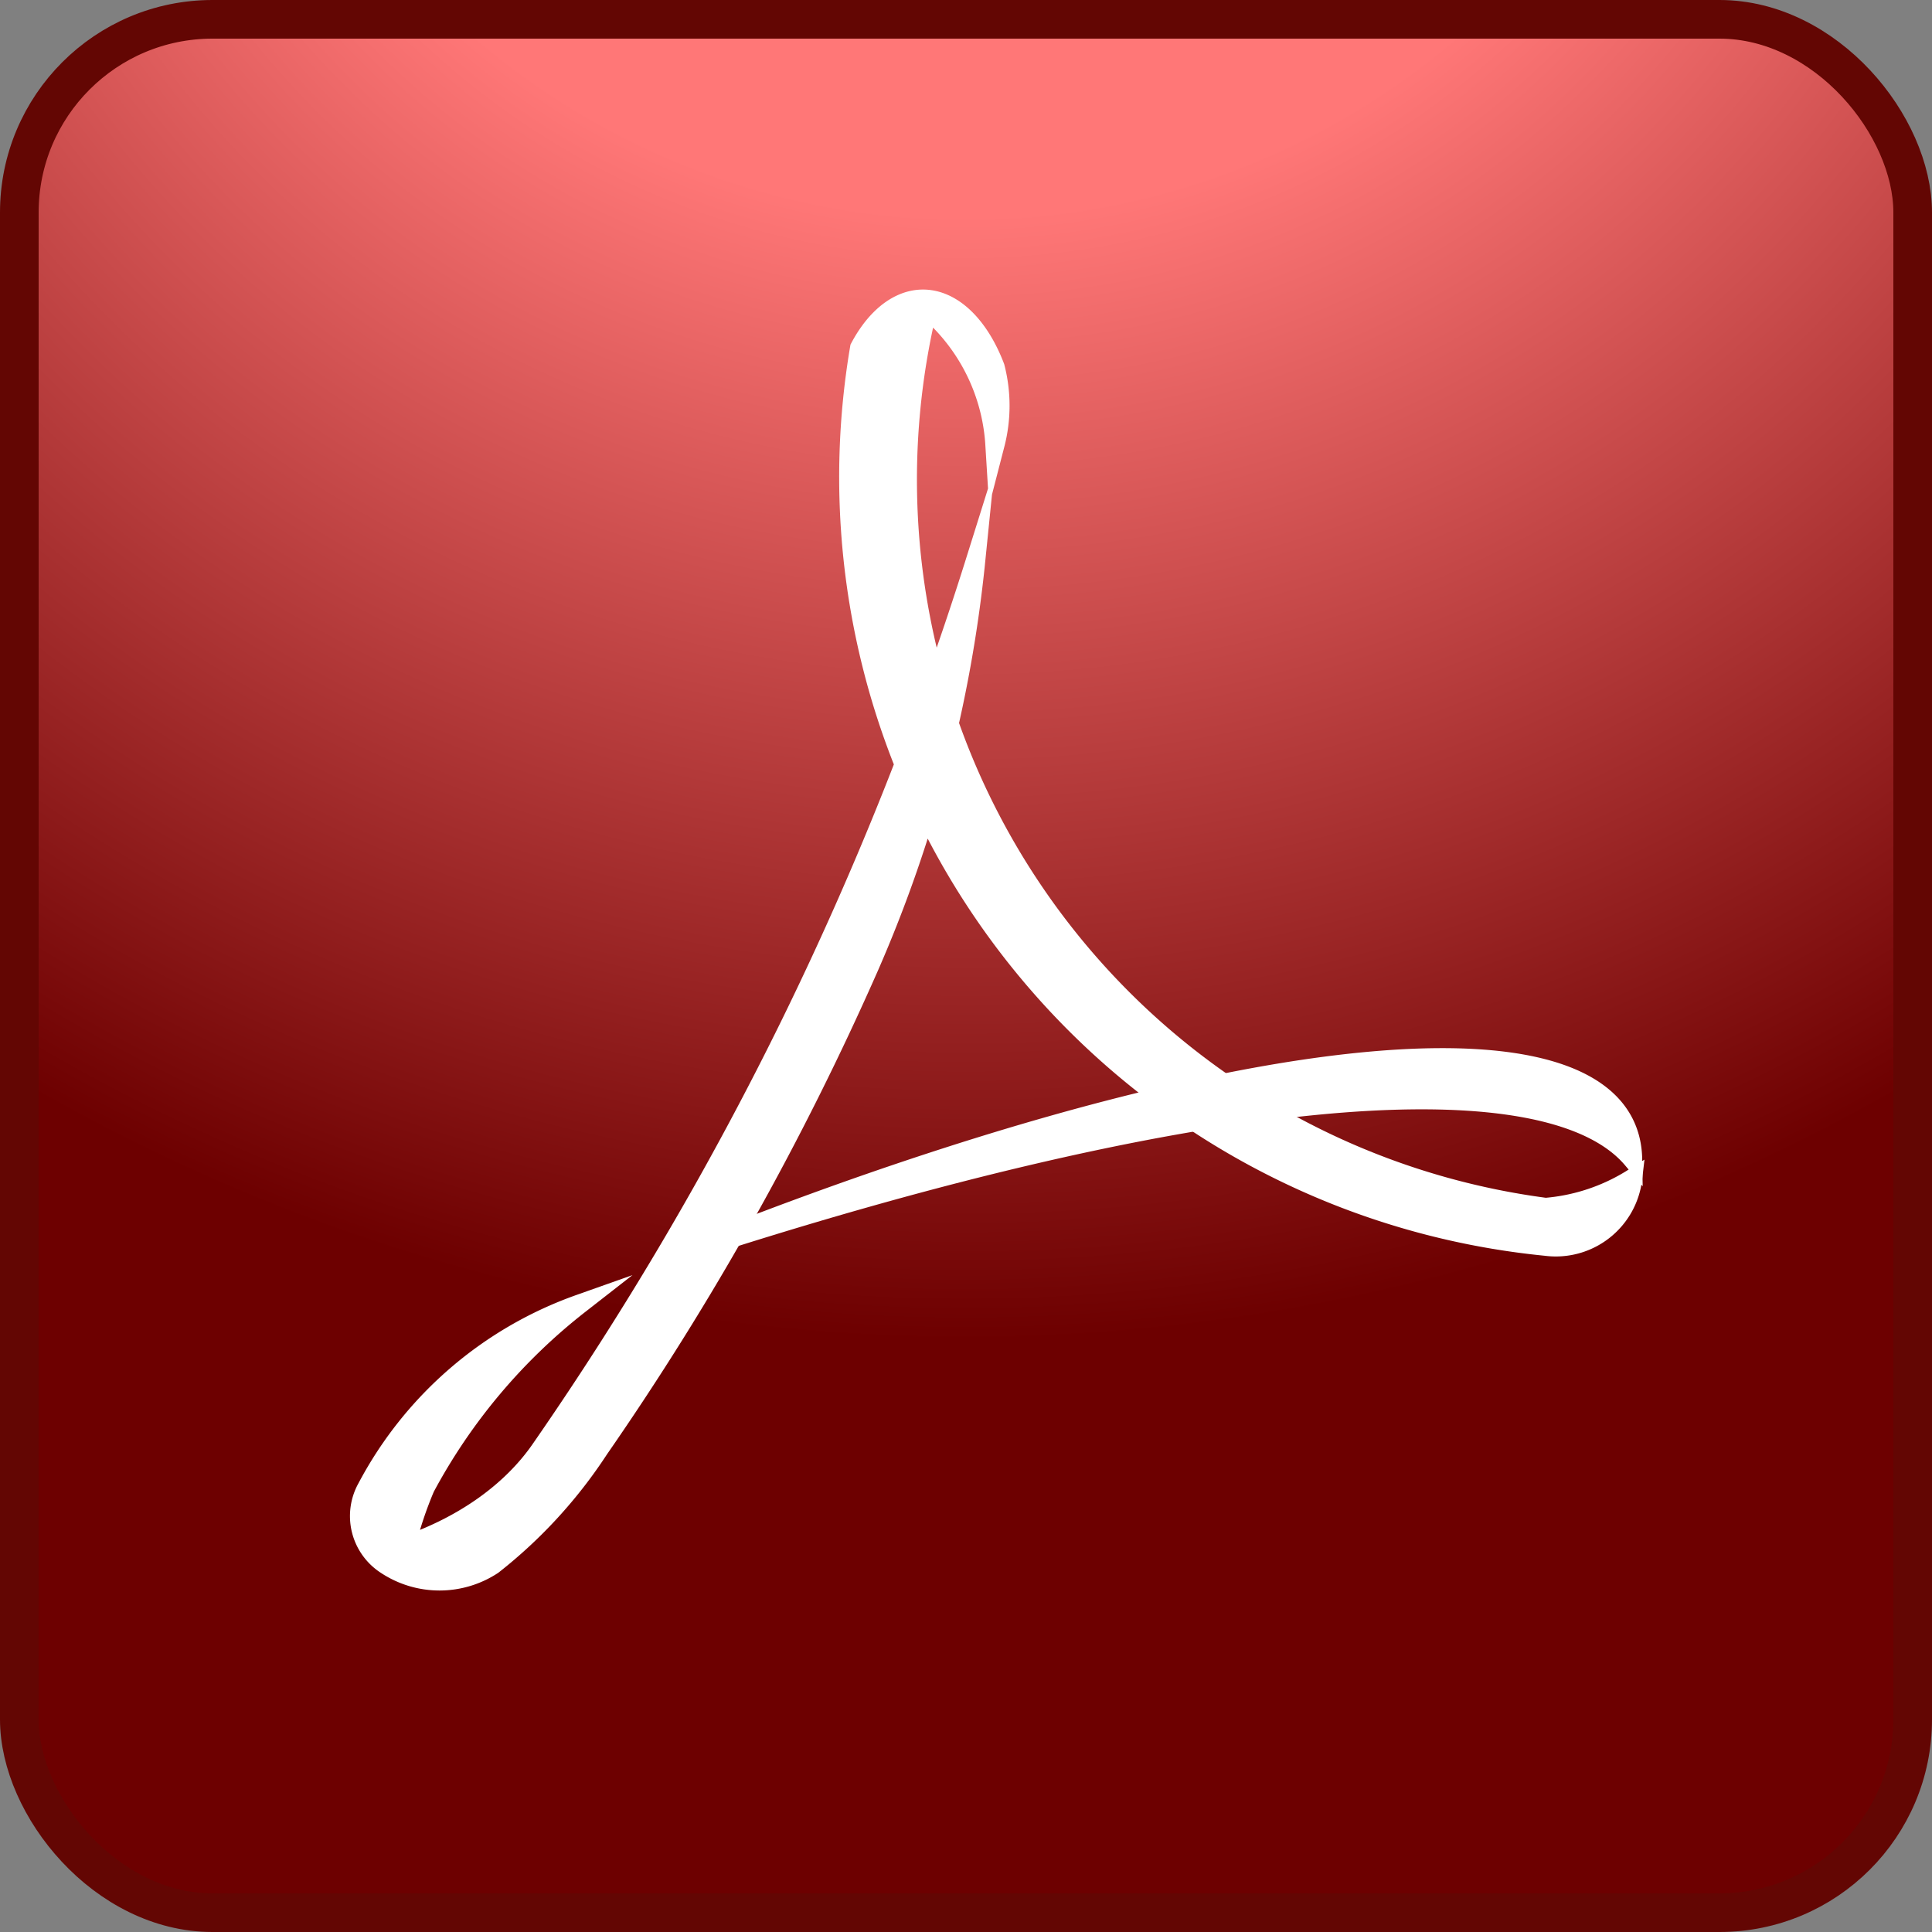 <?xml version="1.0" standalone="no"?>
<!--Created with Sketsa SVG Editor (http://www.kiyut.com)-->
<svg contentScriptType="text/ecmascript" width="100.0px" xmlns:xlink="http://www.w3.org/1999/xlink" baseProfile="full"
    zoomAndPan="magnify" contentStyleType="text/css" height="100.0px" preserveAspectRatio="xMidYMid meet" xmlns="http://www.w3.org/2000/svg"
    version="1.0">
    <rect width="100%" height="100%" fill="#808080" stroke="none"/>
    <defs>
        <radialGradient r="100%" cx="0.5" cy="-0.3" id="radGradient">
            <stop style="stop-color: #FF7777;" offset="40%"/>
            <stop style="stop-color: #6D0000;" offset="100%"/>
        </radialGradient>
    </defs>
    <rect x="1" y="1.0" fill="url(#radGradient)" width="98" rx="10" ry="10" height="98" stroke="#630603" stroke-width="2"/>
    <path fill="#ffffff" d="M 30.0 67.5 A 30.0 30.0 0.0 0 0 22.0 77.0 A 20.0 20.0 0.0 0 0 21.0 80.0 A 15.0 11.0 0.0 0 0 
        28.0 75.0 A 170.0 170.0 0.0 0 0 50.5 29.0 A 70.0 70.0 0.0 0 1 45.0 50.0 A 150.0 150.0 0.0 0 1 31.0 75.0 A 25.0 
        25.0 0.0 0 1 25.5 81.0 A 5.0 5.0 0.0 0 1 20.0 81.0 A 3.0 3.0 0.0 0 1 19.0 77.0 A 20.0 20.0 0.0 0 1 30.0 67.5 z M 
        51.5 23.0 A 10.0 10.0 0.0 0 0 48.0 16.0 A 38.0 38.0 0.0 0 0 80.0 62.5 A 10.0 10.0 0.0 0 0 84.5 61.0 A 4.0 4.0 
        0.0 0 1 80.0 64.5 A 40.0 40.0 0.0 0 1 44.5 18.0 A 4.5 8.0 0.0 0 1 51.5 19.0 A 8.0 8.0 20.0 0 1 51.5 23.0 z"
        stroke-miterlimit="10" stroke="#ffffff"/>
    <path fill="#ffffff" d="M 84.5 60.0 A 65.0 16.0 -26.0 0 0 35.0 65.0 A 90.0 20.0 -25.0 0 1 84.5 60.0 z"
        stroke-miterlimit="10" stroke="#ffffff"/>
</svg>